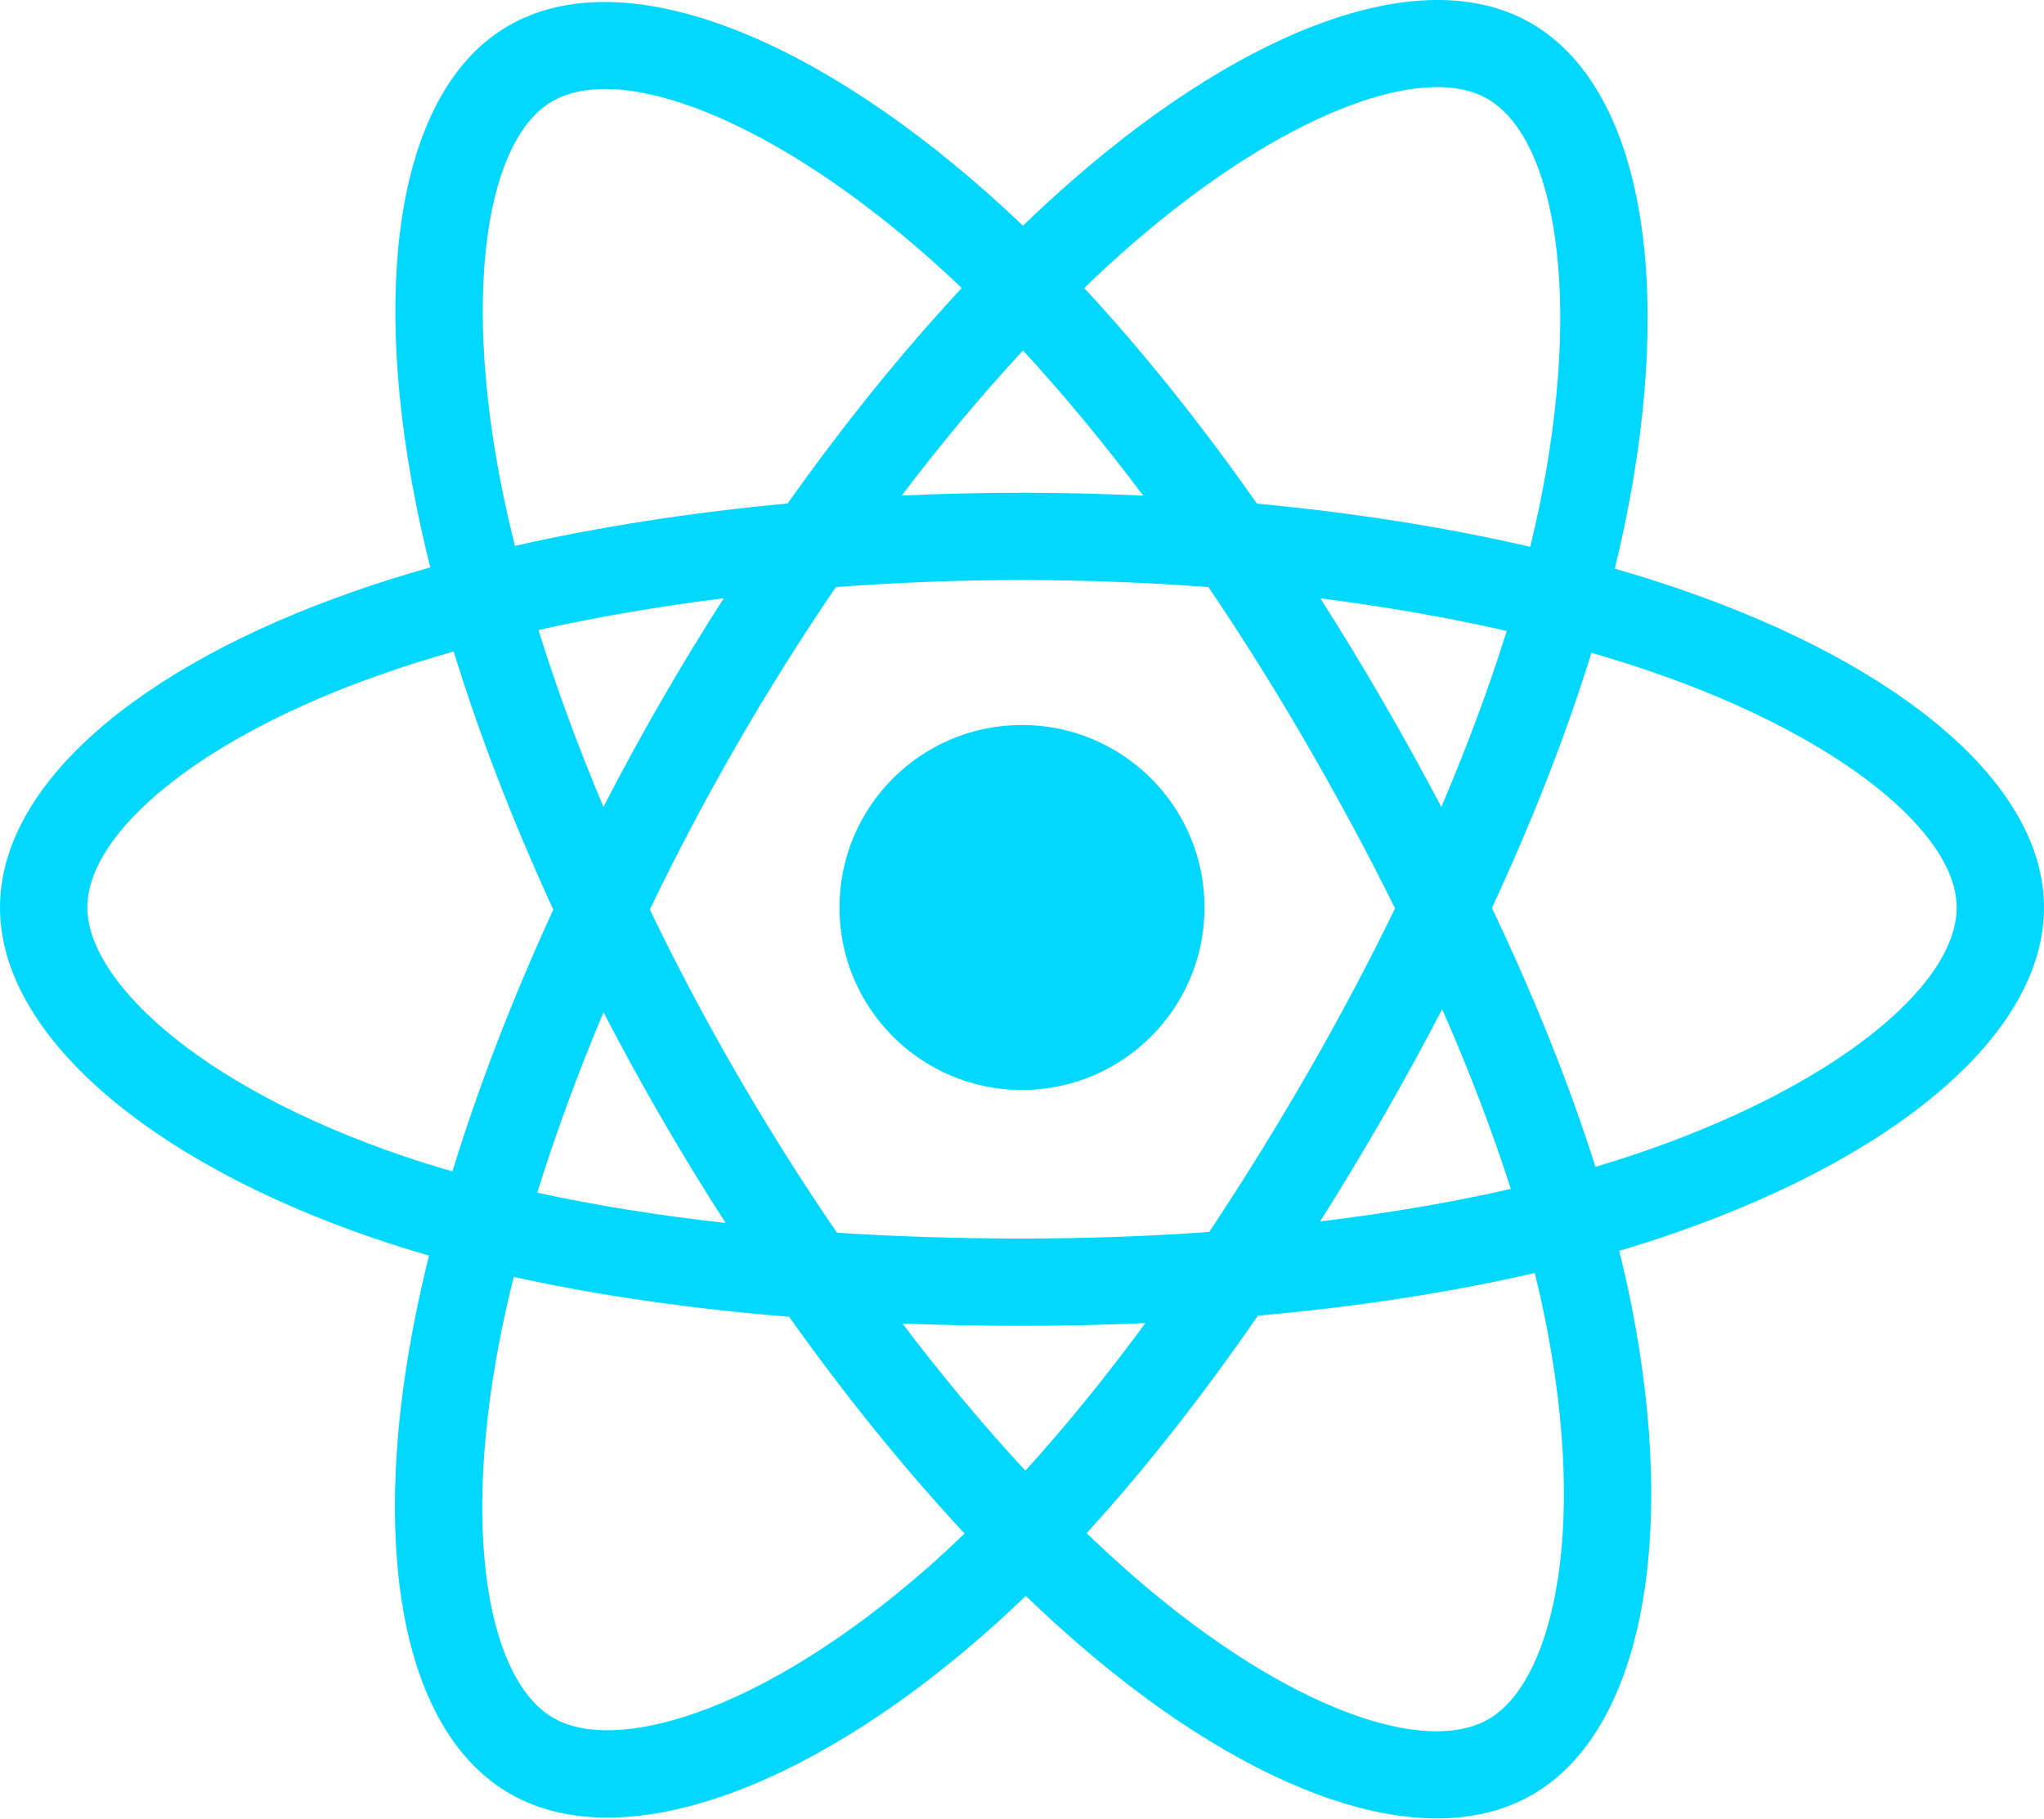 <?xml version="1.0" encoding="UTF-8"?>
<svg width="200px" height="178px" viewBox="0 0 200 178" version="1.1" xmlns="http://www.w3.org/2000/svg" xmlns:xlink="http://www.w3.org/1999/xlink">
    <title>react</title>
    <g id="Page-1" stroke="none" stroke-width="1" fill="none" fill-rule="evenodd">
        <g id="react" transform="translate(0, 0)" fill="#00D8FF" fill-rule="nonzero">
            <path d="M164.44,57.675 C162.365,56.961 160.216,56.285 158.002,55.646 C158.366,54.161 158.7,52.695 158.997,51.255 C163.87,27.598 160.684,8.539 149.803,2.264 C139.369,-3.752 122.306,2.521 105.073,17.519 C103.415,18.961 101.754,20.488 100.093,22.088 C98.986,21.029 97.881,20.006 96.779,19.027 C78.718,2.991 60.615,-3.767 49.744,2.526 C39.321,8.56 36.234,26.477 40.621,48.897 C41.044,51.062 41.54,53.274 42.1,55.522 C39.537,56.25 37.064,57.025 34.697,57.85 C13.523,65.232 0,76.802 0,88.803 C0,101.198 14.517,113.63 36.572,121.168 C38.312,121.763 40.118,122.326 41.979,122.86 C41.375,125.291 40.85,127.674 40.409,129.999 C36.226,152.03 39.492,169.523 49.888,175.519 C60.626,181.711 78.647,175.346 96.195,160.007 C97.582,158.795 98.974,157.509 100.369,156.161 C102.176,157.901 103.981,159.549 105.776,161.094 C122.773,175.721 139.561,181.627 149.947,175.614 C160.674,169.404 164.161,150.612 159.635,127.749 C159.289,126.002 158.887,124.218 158.435,122.403 C159.7,122.029 160.943,121.642 162.154,121.241 C185.082,113.644 200,101.363 200,88.803 C200,76.759 186.041,65.111 164.44,57.675 L164.44,57.675 Z M159.467,113.131 C158.374,113.493 157.251,113.843 156.108,114.182 C153.577,106.169 150.161,97.648 145.98,88.845 C149.97,80.251 153.254,71.839 155.714,63.878 C157.76,64.47 159.746,65.094 161.659,65.753 C180.167,72.125 191.456,81.545 191.456,88.803 C191.456,96.535 179.264,106.571 159.467,113.131 L159.467,113.131 Z M151.253,129.408 C153.254,139.518 153.54,148.658 152.214,155.804 C151.023,162.225 148.628,166.506 145.666,168.22 C139.363,171.868 125.884,167.126 111.348,154.617 C109.681,153.183 108.003,151.652 106.319,150.031 C111.954,143.868 117.587,136.703 123.084,128.745 C132.752,127.887 141.887,126.485 150.17,124.57 C150.578,126.216 150.941,127.83 151.253,129.408 L151.253,129.408 Z M68.185,167.59 C62.026,169.764 57.122,169.827 54.157,168.117 C47.849,164.479 45.226,150.433 48.803,131.592 C49.213,129.435 49.701,127.218 50.263,124.953 C58.456,126.764 67.523,128.068 77.215,128.854 C82.749,136.64 88.544,143.798 94.384,150.065 C93.108,151.296 91.837,152.469 90.573,153.574 C82.814,160.357 75.037,165.169 68.185,167.59 L68.185,167.59 Z M39.335,113.084 C29.583,109.75 21.529,105.418 16.008,100.691 C11.048,96.443 8.544,92.225 8.544,88.803 C8.544,81.52 19.401,72.231 37.51,65.918 C39.707,65.152 42.007,64.43 44.394,63.752 C46.897,71.893 50.18,80.404 54.141,89.011 C50.128,97.746 46.799,106.393 44.271,114.629 C42.57,114.14 40.921,113.625 39.335,113.084 L39.335,113.084 Z M49.006,47.256 C45.247,28.047 47.743,13.557 54.025,9.921 C60.716,6.047 75.511,11.57 91.105,25.416 C92.102,26.301 93.103,27.228 94.106,28.186 C88.296,34.426 82.554,41.529 77.069,49.27 C67.663,50.142 58.659,51.542 50.38,53.418 C49.86,51.324 49.399,49.267 49.006,47.256 L49.006,47.256 Z M135.276,68.559 C133.297,65.14 131.266,61.803 129.195,58.557 C135.576,59.363 141.69,60.434 147.431,61.744 C145.708,67.269 143.559,73.045 141.03,78.966 C139.216,75.522 137.297,72.049 135.276,68.559 L135.276,68.559 Z M100.095,34.292 C104.036,38.562 107.983,43.328 111.865,48.5 C107.953,48.316 103.993,48.219 100,48.219 C96.045,48.219 92.114,48.313 88.226,48.495 C92.112,43.371 96.093,38.611 100.095,34.292 L100.095,34.292 Z M64.689,68.618 C62.712,72.046 60.829,75.5 59.043,78.96 C56.555,73.059 54.427,67.257 52.688,61.654 C58.394,60.377 64.479,59.333 70.82,58.542 C68.72,61.818 66.671,65.18 64.689,68.617 L64.689,68.618 L64.689,68.618 Z M71.003,119.674 C64.452,118.943 58.275,117.953 52.57,116.711 C54.337,111.008 56.512,105.082 59.053,99.054 C60.843,102.512 62.734,105.968 64.723,109.403 L64.723,109.403 C66.749,112.903 68.848,116.331 71.003,119.674 L71.003,119.674 Z M100.332,143.916 C96.282,139.547 92.243,134.714 88.298,129.516 C92.128,129.666 96.032,129.743 100,129.743 C104.077,129.743 108.106,129.651 112.073,129.474 C108.178,134.767 104.246,139.607 100.332,143.916 L100.332,143.916 Z M141.112,98.747 C143.785,104.84 146.038,110.735 147.828,116.341 C142.029,117.664 135.768,118.729 129.171,119.521 C131.247,116.231 133.297,112.836 135.311,109.344 C137.348,105.811 139.283,102.273 141.112,98.747 L141.112,98.747 Z M127.91,105.076 C124.783,110.497 121.574,115.671 118.315,120.556 C112.381,120.98 106.249,121.199 100,121.199 C93.776,121.199 87.722,121.006 81.892,120.627 C78.502,115.678 75.223,110.488 72.117,105.122 L72.117,105.122 C69.019,99.771 66.167,94.374 63.584,89.008 C66.167,83.629 69.011,78.227 72.091,72.885 L72.091,72.886 C75.179,67.53 78.43,62.365 81.788,57.448 C87.736,56.998 93.836,56.763 100,56.763 L100,56.763 C106.192,56.763 112.299,57 118.245,57.453 C121.552,62.335 124.781,67.483 127.882,72.84 C131.018,78.257 133.898,83.623 136.504,88.887 C133.906,94.241 131.032,99.661 127.91,105.076 L127.91,105.076 Z M145.535,9.666 C152.232,13.529 154.837,29.105 150.629,49.53 C150.36,50.834 150.058,52.161 149.73,53.506 C141.432,51.592 132.422,50.167 122.989,49.282 C117.493,41.456 111.798,34.342 106.082,28.182 C107.619,26.704 109.153,25.294 110.682,23.964 C125.447,11.114 139.247,6.041 145.535,9.666 L145.535,9.666 Z M100,70.944 C109.863,70.944 117.859,78.94 117.859,88.803 C117.859,98.666 109.863,106.662 100,106.662 C90.137,106.662 82.141,98.666 82.141,88.803 C82.141,78.94 90.137,70.944 100,70.944 L100,70.944 Z" id="Shape"></path>
        </g>
    </g>
</svg>